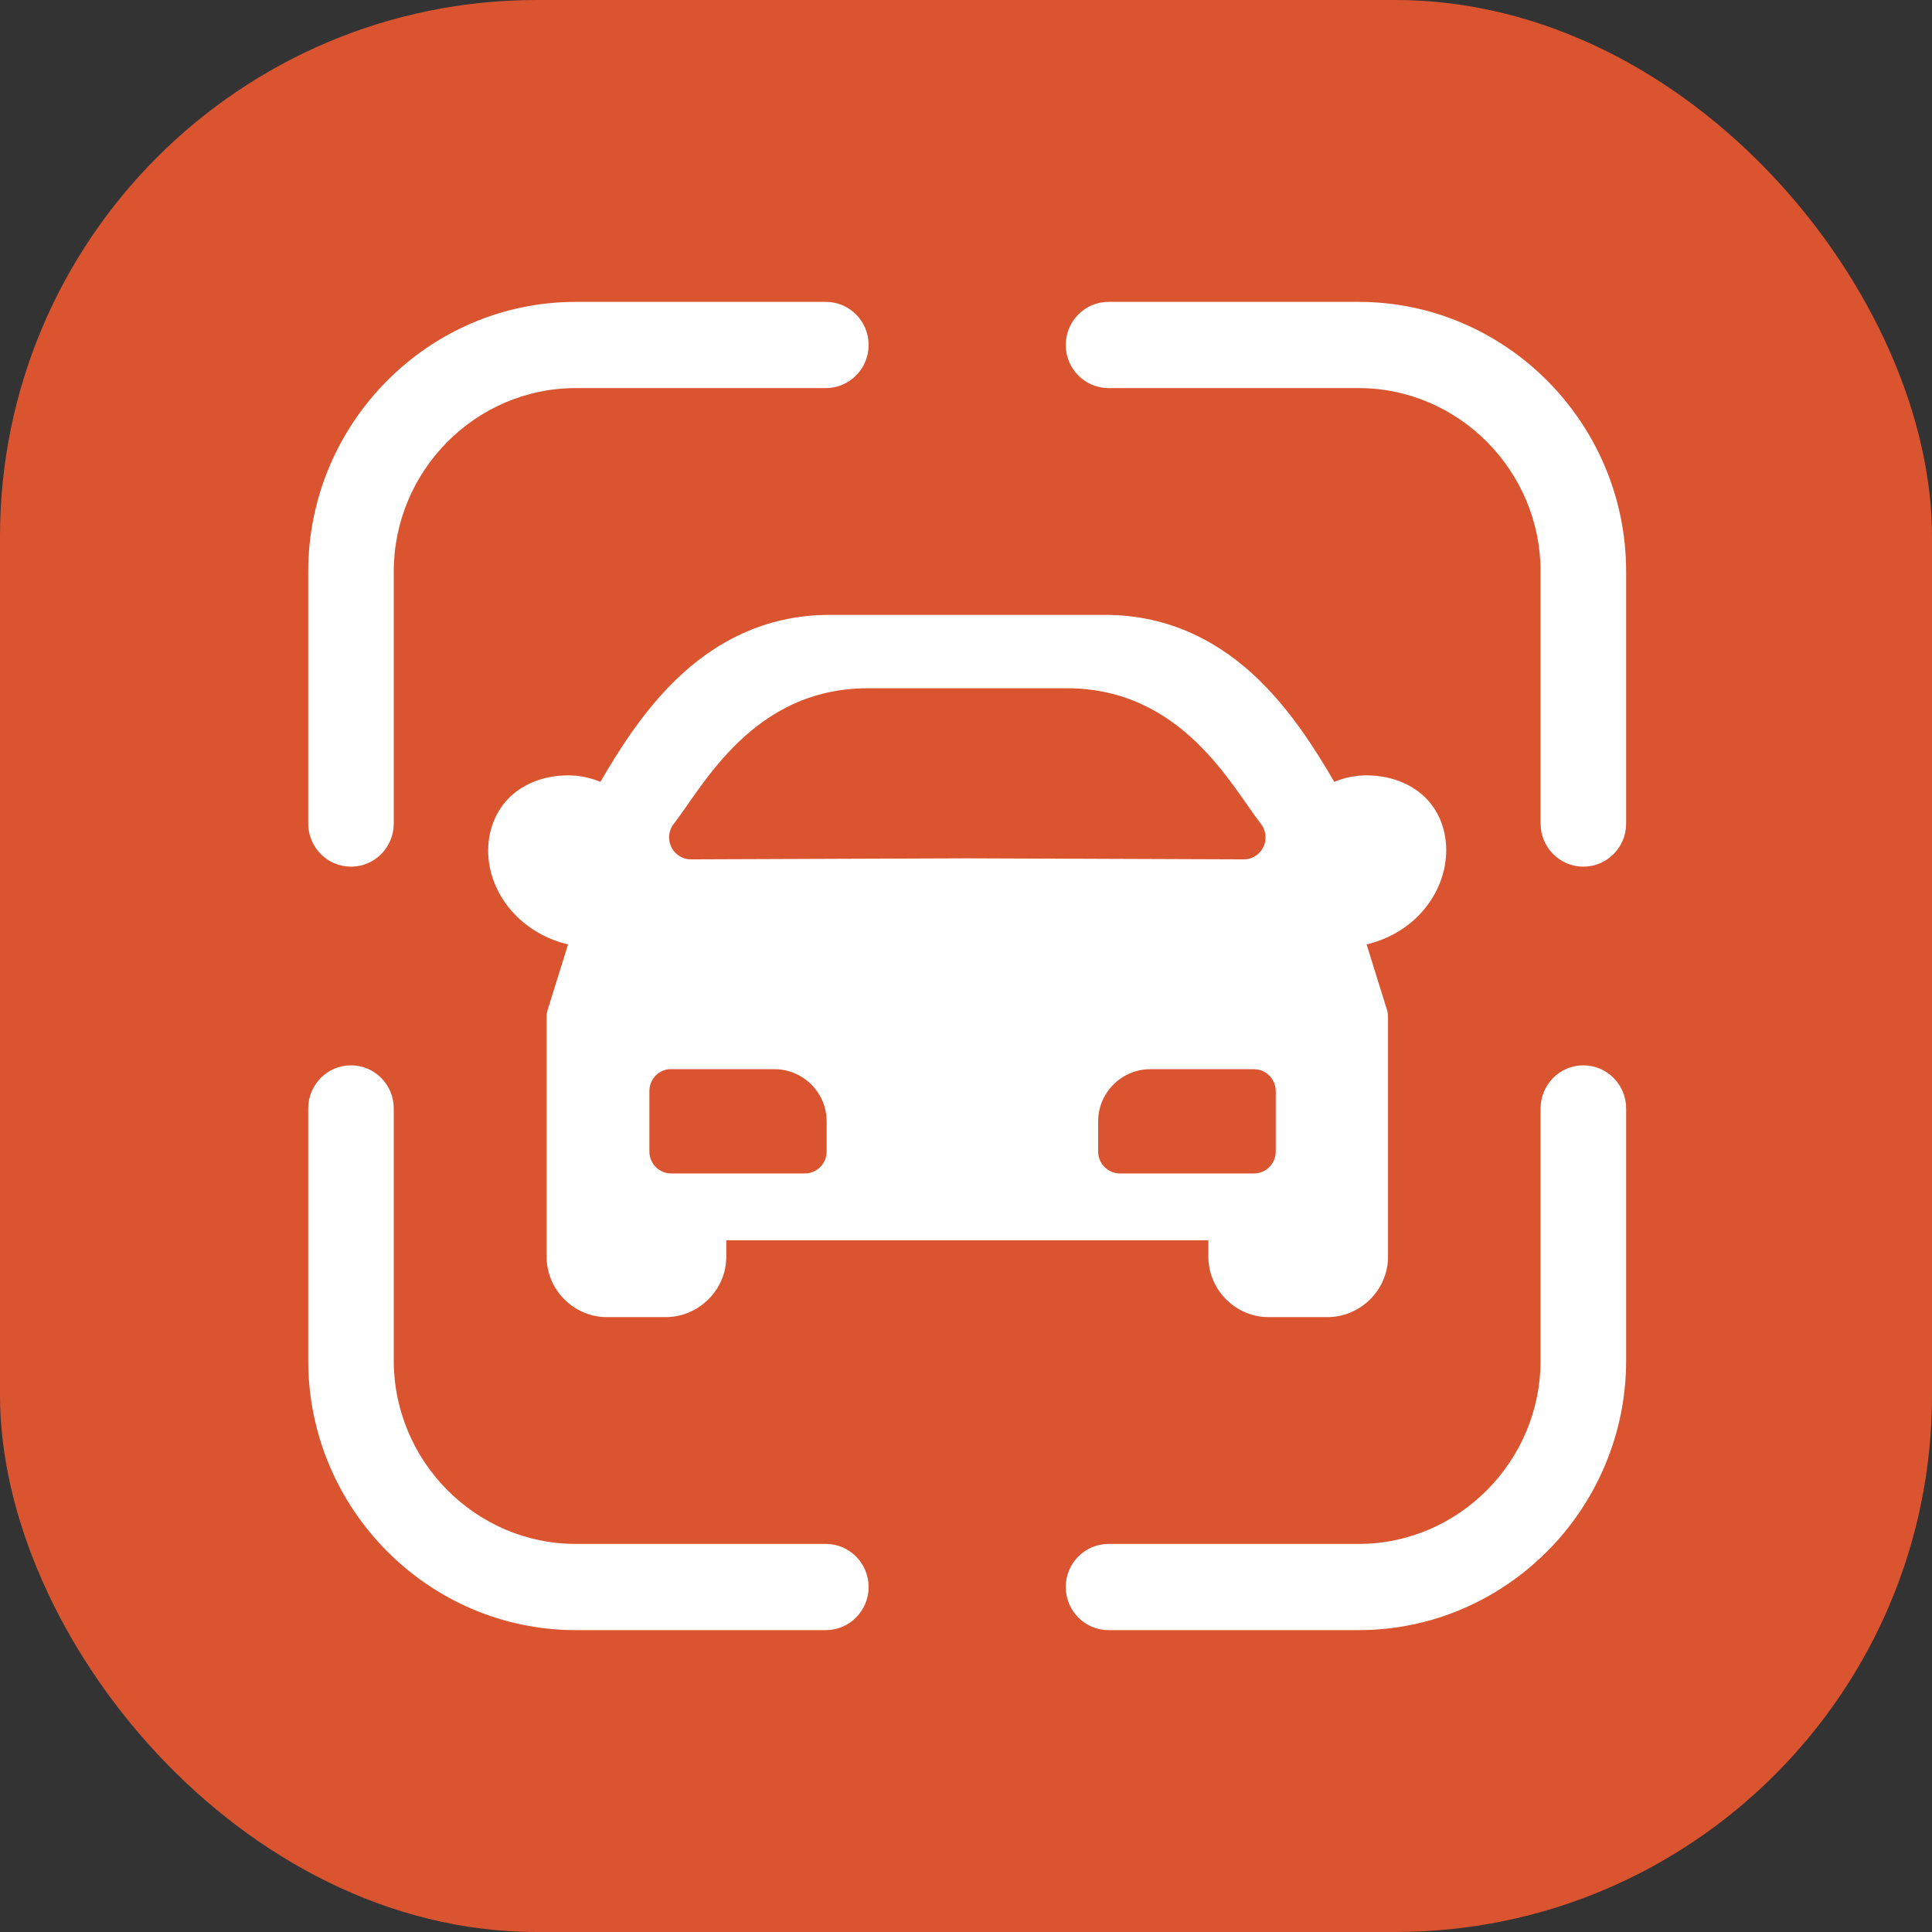 <svg width="108" height="108" viewBox="0 0 108 108" fill="none" xmlns="http://www.w3.org/2000/svg">
<rect x="0" y="0" width="108" height="108" fill="#333333" stroke="none"/>
<g clip-path="url(#clip0_315_4625)">
<rect width="108" height="108" rx="30" fill="#DB5430"/>
<path fill-rule="evenodd" clip-rule="evenodd" d="M22.011 46.037C22.011 47.368 20.941 48.447 19.62 48.447C18.3 48.447 17.23 47.368 17.23 46.037V31.948C17.23 27.801 18.912 24.032 21.621 21.301C24.33 18.57 28.07 16.875 32.185 16.875H46.165C47.485 16.875 48.556 17.953 48.556 19.285C48.556 20.615 47.485 21.694 46.165 21.694H32.185C29.39 21.694 26.847 22.848 25.001 24.708C23.157 26.568 22.011 29.131 22.011 31.948V46.037Z" fill="white"/>
<path fill-rule="evenodd" clip-rule="evenodd" d="M46.165 86.306C47.485 86.306 48.556 87.385 48.556 88.715C48.556 90.046 47.485 91.125 46.165 91.125H32.185C28.07 91.125 24.33 89.43 21.621 86.699C18.911 83.969 17.23 80.2 17.23 76.052V61.963C17.23 60.632 18.299 59.553 19.62 59.553C20.941 59.553 22.011 60.632 22.011 61.963V76.052C22.011 78.869 23.156 81.432 25.001 83.292C26.847 85.151 29.39 86.306 32.185 86.306H46.165Z" fill="white"/>
<path fill-rule="evenodd" clip-rule="evenodd" d="M86.12 61.963C86.12 60.632 87.191 59.553 88.511 59.553C89.832 59.553 90.902 60.632 90.902 61.963V76.052C90.902 80.2 89.22 83.969 86.511 86.699C83.801 89.43 80.061 91.125 75.946 91.125H61.967C60.646 91.125 59.576 90.047 59.576 88.715C59.576 87.385 60.646 86.306 61.967 86.306H75.946C78.742 86.306 81.285 85.151 83.13 83.292C84.975 81.432 86.12 78.869 86.12 76.052V61.963Z" fill="white"/>
<path fill-rule="evenodd" clip-rule="evenodd" d="M61.967 21.694C60.646 21.694 59.576 20.615 59.576 19.285C59.576 17.954 60.646 16.875 61.967 16.875H75.946C80.061 16.875 83.801 18.571 86.511 21.301C89.221 24.032 90.902 27.801 90.902 31.948V46.038C90.902 47.368 89.832 48.447 88.511 48.447C87.191 48.447 86.12 47.368 86.12 46.038V31.948C86.12 29.131 84.975 26.568 83.13 24.708C81.285 22.849 78.742 21.694 75.946 21.694H61.967Z" fill="white"/>
<path fill-rule="evenodd" clip-rule="evenodd" d="M64.297 59.769H70.097C70.77 59.769 71.315 60.319 71.315 60.996V64.37C71.315 65.047 70.77 65.597 70.097 65.597H62.604C61.932 65.597 61.387 65.047 61.387 64.37V62.683C61.387 61.073 62.707 59.769 64.297 59.769ZM37.385 59.769C37.407 59.768 37.43 59.767 37.452 59.767C37.474 59.767 37.496 59.768 37.518 59.769H43.3C44.89 59.769 46.21 61.073 46.21 62.683V64.37C46.211 65.047 45.665 65.597 44.993 65.597H37.518C36.846 65.597 36.301 65.047 36.301 64.37V60.996V60.989C36.301 60.363 36.767 59.838 37.385 59.769ZM48.511 38.474H54.084H59.637C66.081 38.474 68.865 43.979 70.478 46.045C70.651 46.262 70.745 46.533 70.745 46.812C70.745 47.489 70.2 48.039 69.528 48.039C69.522 48.039 69.514 48.039 69.508 48.039L54.084 47.981H54.065L38.621 48.039C37.949 48.039 37.404 47.489 37.404 46.812C37.404 46.533 37.498 46.263 37.67 46.045C39.284 43.979 42.067 38.474 48.511 38.474ZM46.362 34.372C42.723 34.372 39.892 35.941 37.766 38.014C35.987 39.748 34.657 41.821 33.562 43.707C33.013 43.479 32.403 43.343 31.774 43.343C30.232 43.343 28.934 43.947 28.161 44.934C27.388 45.92 27.151 47.194 27.362 48.384C27.712 50.359 29.315 52.215 31.755 52.793L30.614 56.454C30.577 56.573 30.557 56.712 30.557 56.837V68.108V70.254C30.557 72.114 32.088 73.628 33.924 73.628H37.214C39.05 73.628 40.599 72.114 40.599 70.254V69.334H67.549V70.254C67.549 72.114 69.079 73.628 70.915 73.628H74.206C76.044 73.628 77.591 72.11 77.591 70.254V68.108V56.837C77.591 56.712 77.571 56.573 77.534 56.454L76.393 52.793C78.834 52.215 80.415 50.359 80.767 48.384C80.979 47.194 80.761 45.92 79.987 44.934C79.213 43.947 77.918 43.343 76.374 43.343C75.745 43.343 75.135 43.479 74.586 43.707C73.491 41.821 72.161 39.748 70.382 38.014C68.257 35.941 65.423 34.372 61.786 34.372H54.084H46.362Z" fill="white"/>
</g>
<defs>
<clipPath id="clip0_315_4625">
<rect width="108" height="108" fill="white"/>
</clipPath>
</defs>
</svg>

